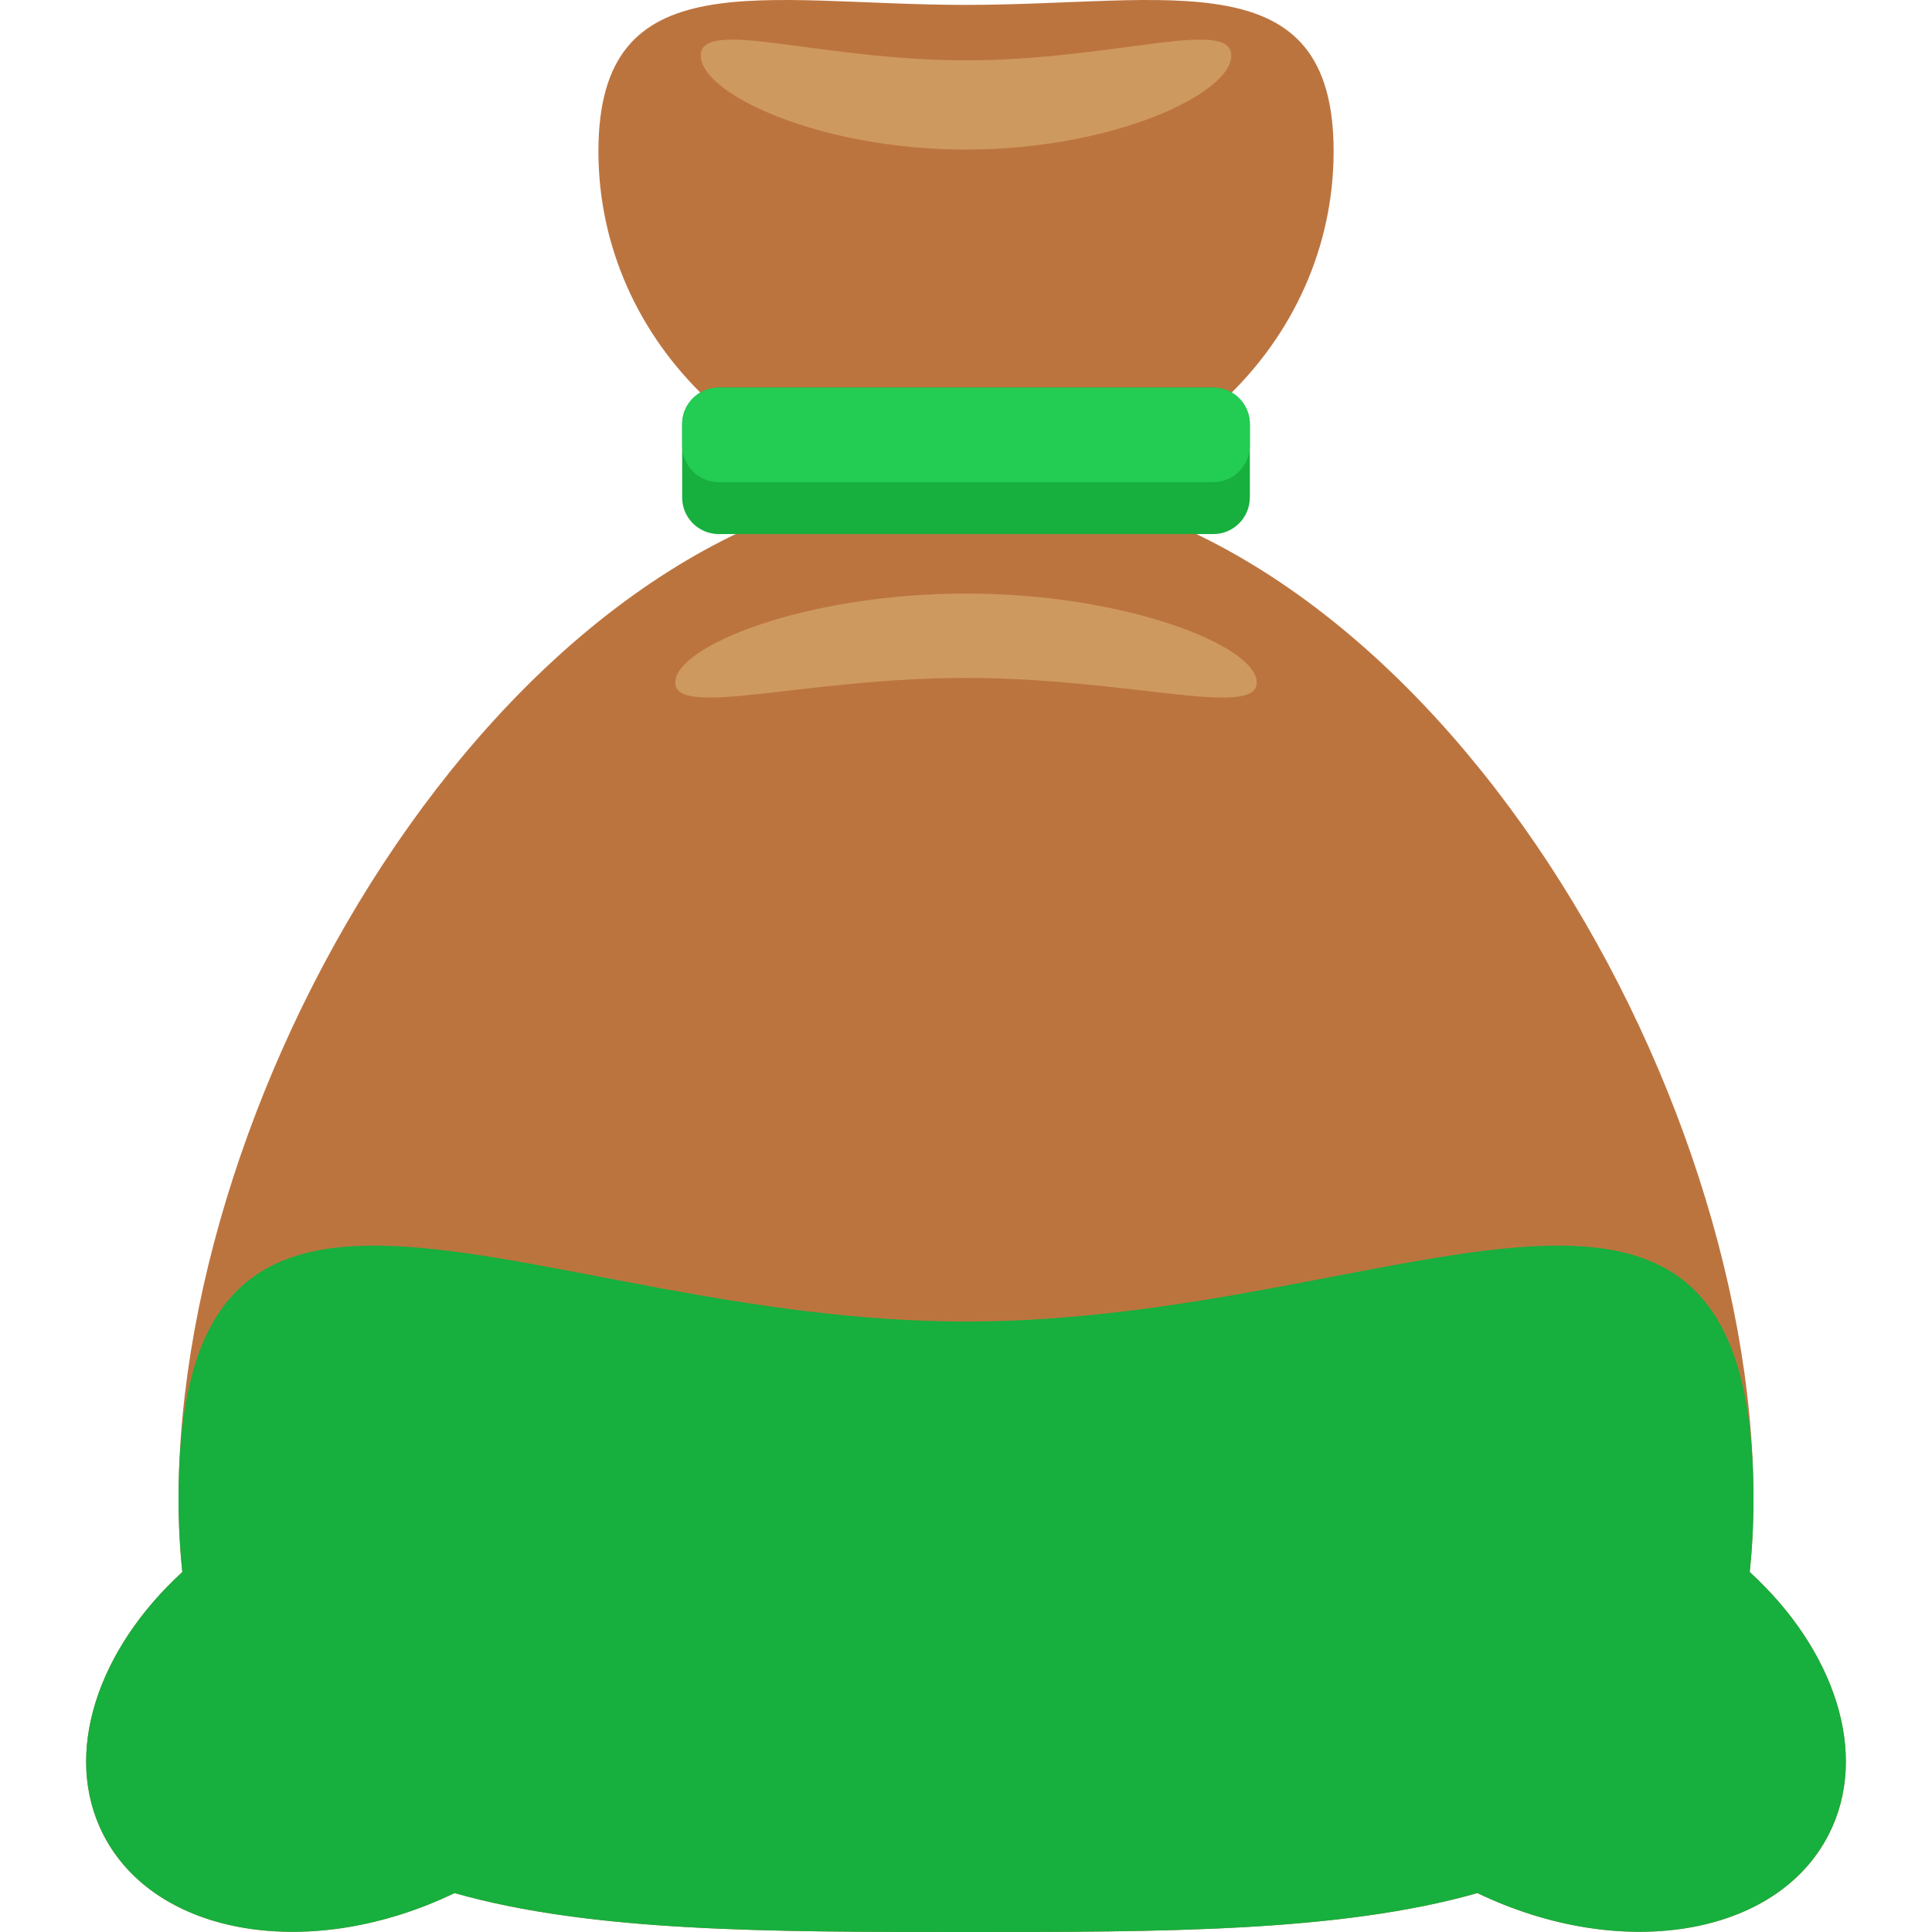 <?xml version="1.0" encoding="iso-8859-1"?>
<!-- Uploaded to: SVG Repo, www.svgrepo.com, Generator: SVG Repo Mixer Tools -->
<svg height="800px" width="800px" version="1.1" id="Layer_1" xmlns="http://www.w3.org/2000/svg" xmlns:xlink="http://www.w3.org/1999/xlink" 
	 viewBox="0 0 492.943 492.943" xml:space="preserve">
<g>
	<path style="fill:#BC743F;" d="M340.267,38.602c0,49.191-41.992,89.08-93.791,89.08s-93.791-39.889-93.791-89.08
		S194.678,1.25,246.476,1.25S340.267-10.589,340.267,38.602z"/>
	<path style="fill:#BC743F;" d="M446.432,401.091c0.622-5.884,0.961-12.099,0.961-18.747c0-110.962-89.947-260.104-200.917-260.104
		S45.56,271.381,45.56,382.343c0,6.648,0.339,12.863,0.961,18.747c-21.646,19.818-30.649,46.45-20.173,66.97
		c13.312,26.104,53.059,32.547,89.632,14.95c35.115,9.98,80.66,9.933,130.489,9.933s95.374,0.047,130.489-9.933
		c36.573,17.589,76.312,11.154,89.632-14.95C477.073,447.541,468.078,420.909,446.432,401.091z"/>
</g>
<path style="fill:#17AF3E;" d="M446.432,401.091c0.622-5.884,0.961-12.099,0.961-18.747c0-110.962-89.947-45.158-200.917-45.158
	S45.56,271.381,45.56,382.343c0,6.648,0.339,12.863,0.961,18.747c-21.646,19.818-30.649,46.45-20.173,66.97
	c13.312,26.104,53.059,32.547,89.632,14.95c35.115,9.98,80.66,9.933,130.489,9.933s95.374,0.047,130.489-9.933
	c36.573,17.589,76.312,11.154,89.632-14.95C477.073,447.541,468.078,420.909,446.432,401.091z"/>
<path style="fill:#17AF3E;" d="M318.889,126.918c0,5.167-4.167,9.35-9.342,9.35H183.398c-5.167,0-9.35-4.175-9.35-9.35v-18.692
	c0-5.159,4.175-9.35,9.35-9.35h126.157c5.167,0,9.342,4.183,9.342,9.35v18.692H318.889z"/>
<path style="fill:#23CC53;" d="M309.555,98.884H183.398c-5.167,0-9.35,4.183-9.35,9.35v5.443c0,5.175,4.175,9.342,9.35,9.342
	h126.157c5.167,0,9.342-4.159,9.342-9.342v-5.443C318.889,103.067,314.722,98.884,309.555,98.884z"/>
<g>
	<path style="fill:#CE995F;" d="M320.653,174.133c0,9.279-33.209-1.166-74.177-1.166c-40.976,0-74.177,10.445-74.177,1.166
		c0-9.271,33.201-22.686,74.177-22.686C287.444,151.455,320.653,164.869,320.653,174.133z"/>
	<path style="fill:#CE995F;" d="M178.798,14.176c0-9.807,30.303,1.221,67.679,1.221c37.368,0,67.671-11.028,67.671-1.221
		c0,9.791-30.303,23.985-67.671,23.985C209.1,38.161,178.798,23.967,178.798,14.176z"/>
</g>
</svg>